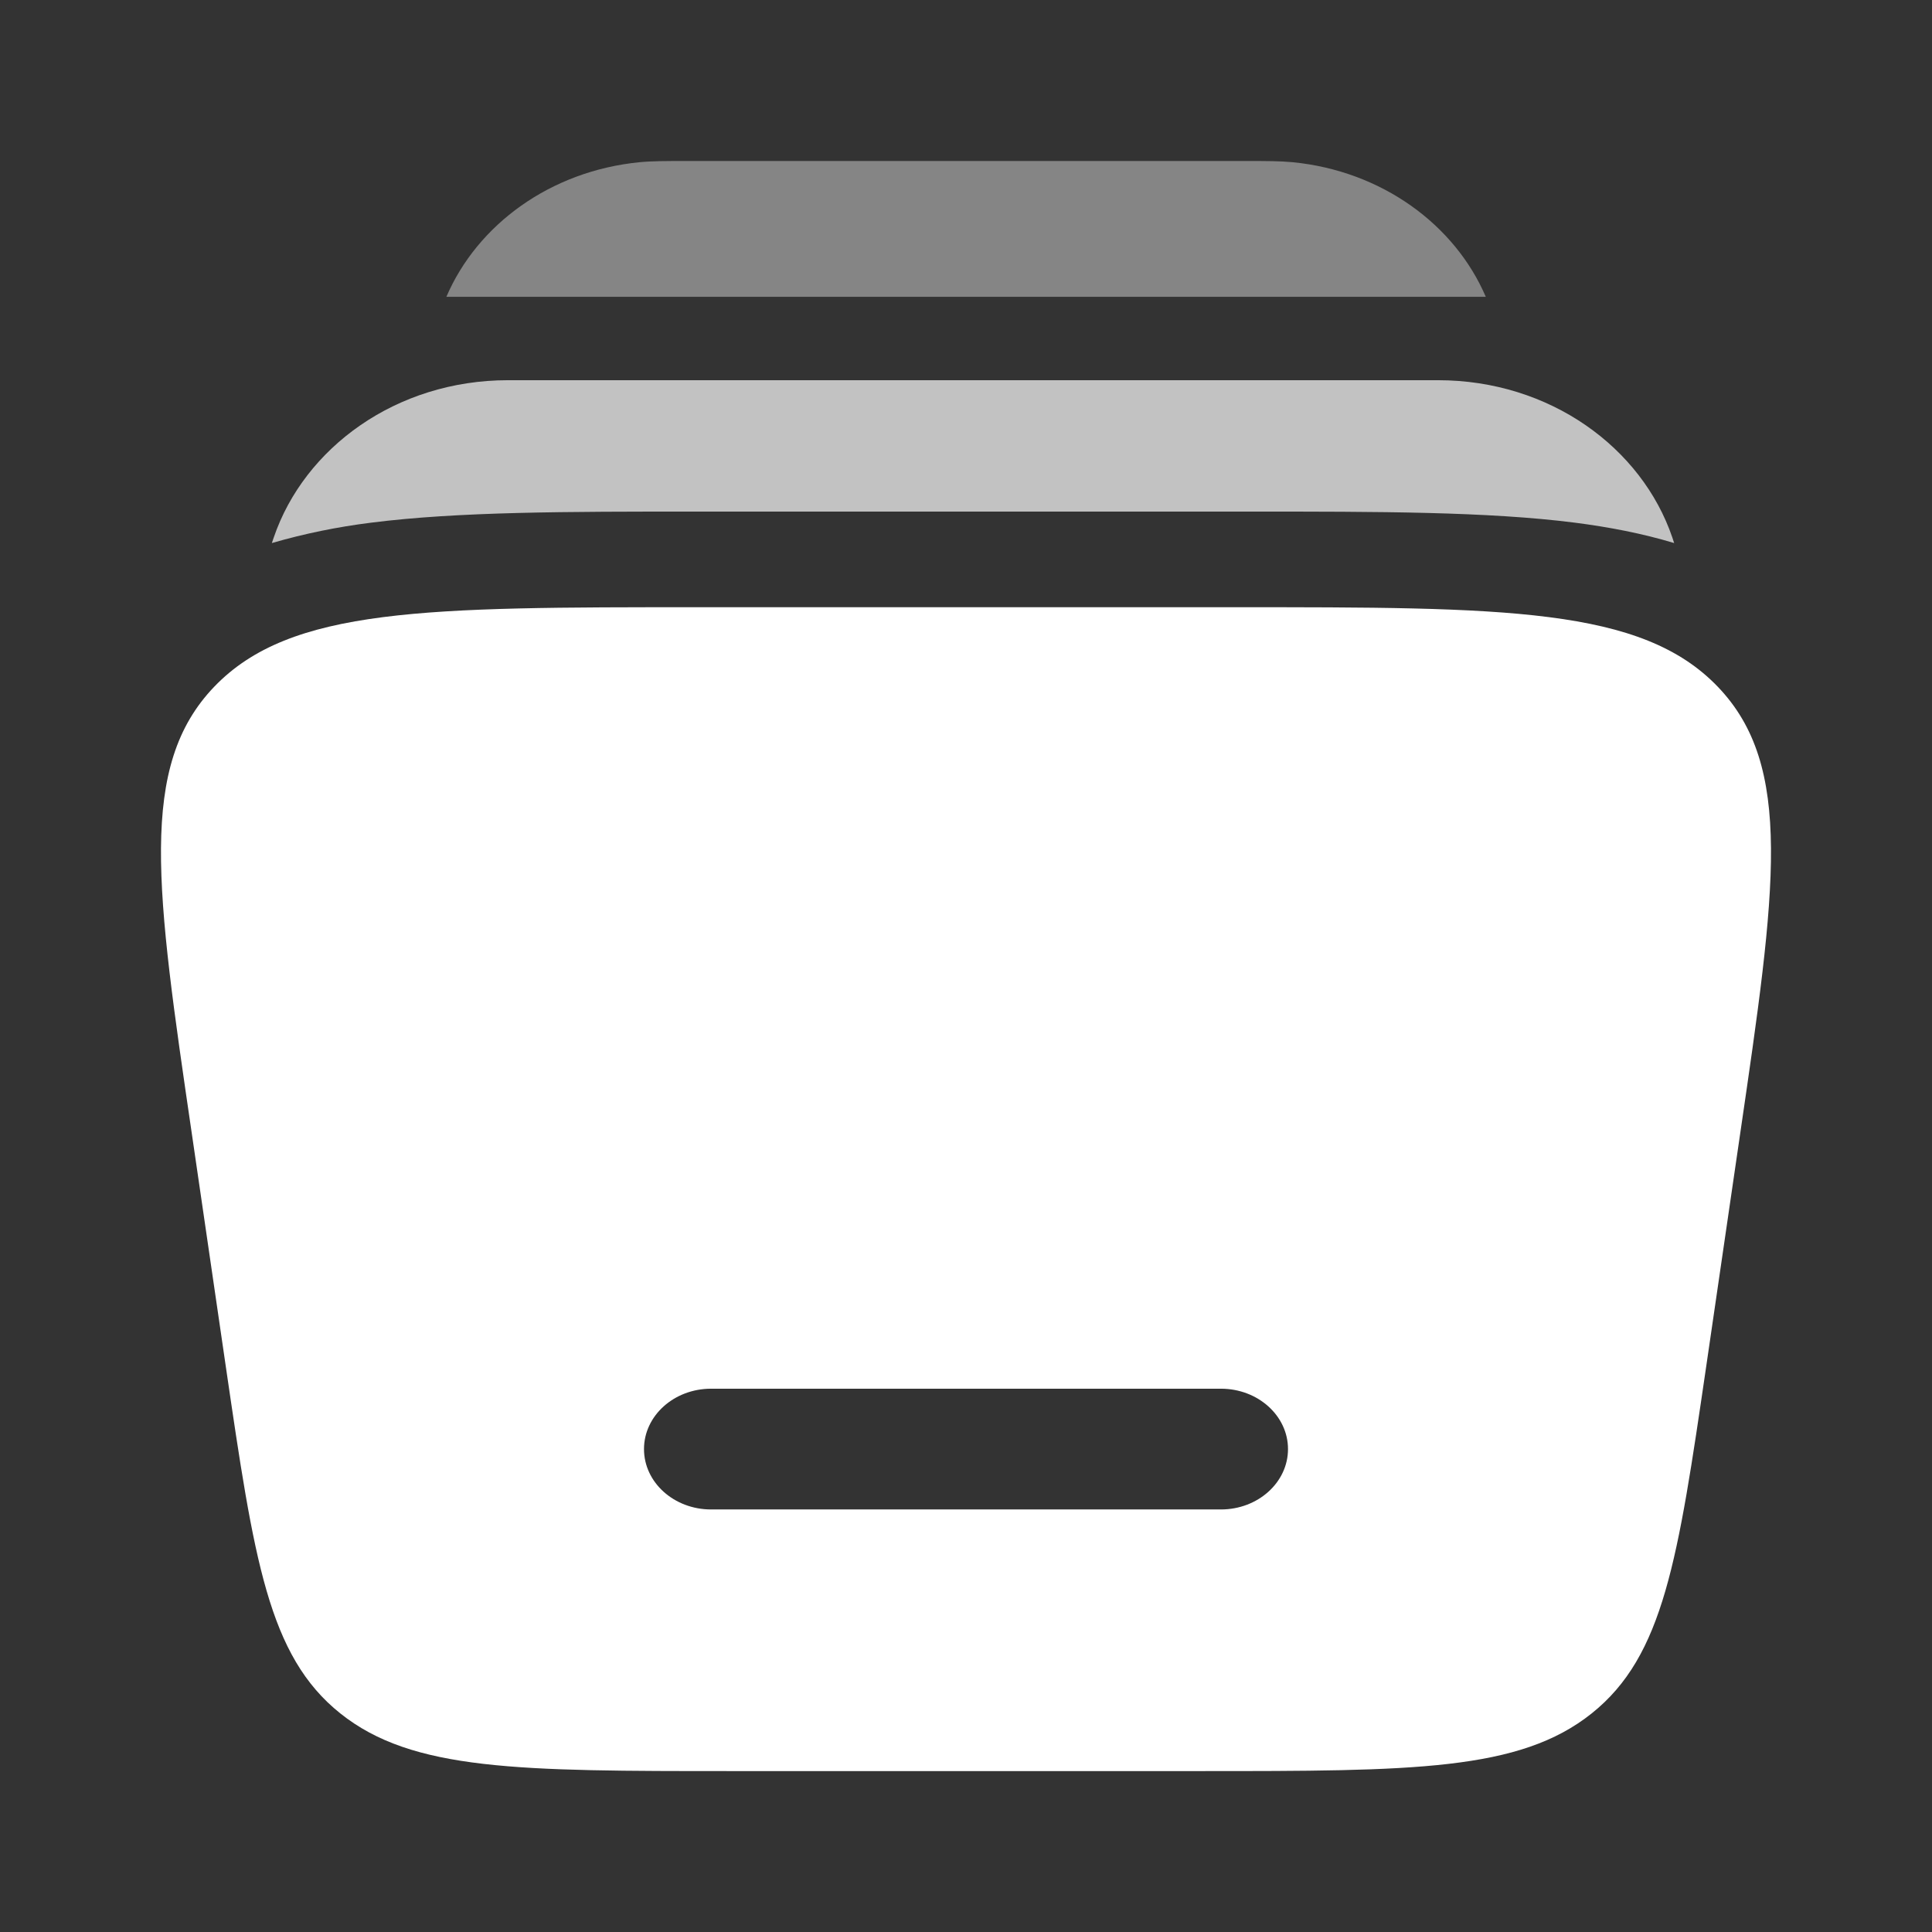 <svg width="24" height="24" viewBox="0 0 24 24" fill="none" xmlns="http://www.w3.org/2000/svg">
<rect x="0" y="0" width="24" height="24" fill="#333333" stroke="none"/>
<path fill-rule="evenodd" clip-rule="evenodd" d="M8.672 7.543H15.328C18.702 7.543 20.39 7.543 21.338 8.53C22.286 9.517 22.062 11.041 21.616 14.09L21.194 16.982C20.844 19.373 20.669 20.569 19.772 21.285C18.875 22.001 17.552 22.001 14.905 22.001H9.095C6.449 22.001 5.125 22.001 4.228 21.285C3.331 20.569 3.156 19.373 2.806 16.982L2.384 14.09C1.937 11.041 1.714 9.517 2.662 8.53C3.61 7.543 5.298 7.543 8.672 7.543ZM8 18.001C8 17.587 8.373 17.251 8.833 17.251H15.167C15.627 17.251 16 17.587 16 18.001C16 18.415 15.627 18.751 15.167 18.751H8.833C8.373 18.751 8 18.415 8 18.001Z" fill="white"/>
<path opacity="0.4" d="M8.511 2H15.491C15.724 2 15.901 2 16.058 2.015C17.166 2.124 18.072 2.79 18.457 3.687H5.545C5.93 2.79 6.837 2.124 7.945 2.015C8.1 2 8.279 2 8.511 2Z" fill="white"/>
<path opacity="0.7" d="M6.311 4.723C4.921 4.723 3.781 5.563 3.401 6.676L3.377 6.746C3.78 6.629 4.192 6.545 4.609 6.493C5.689 6.355 7.055 6.355 8.641 6.355H15.533C17.119 6.355 18.485 6.355 19.565 6.493C19.985 6.547 20.399 6.626 20.797 6.746L20.774 6.676C20.394 5.562 19.254 4.723 17.863 4.723H6.311Z" fill="white"/>
</svg>
